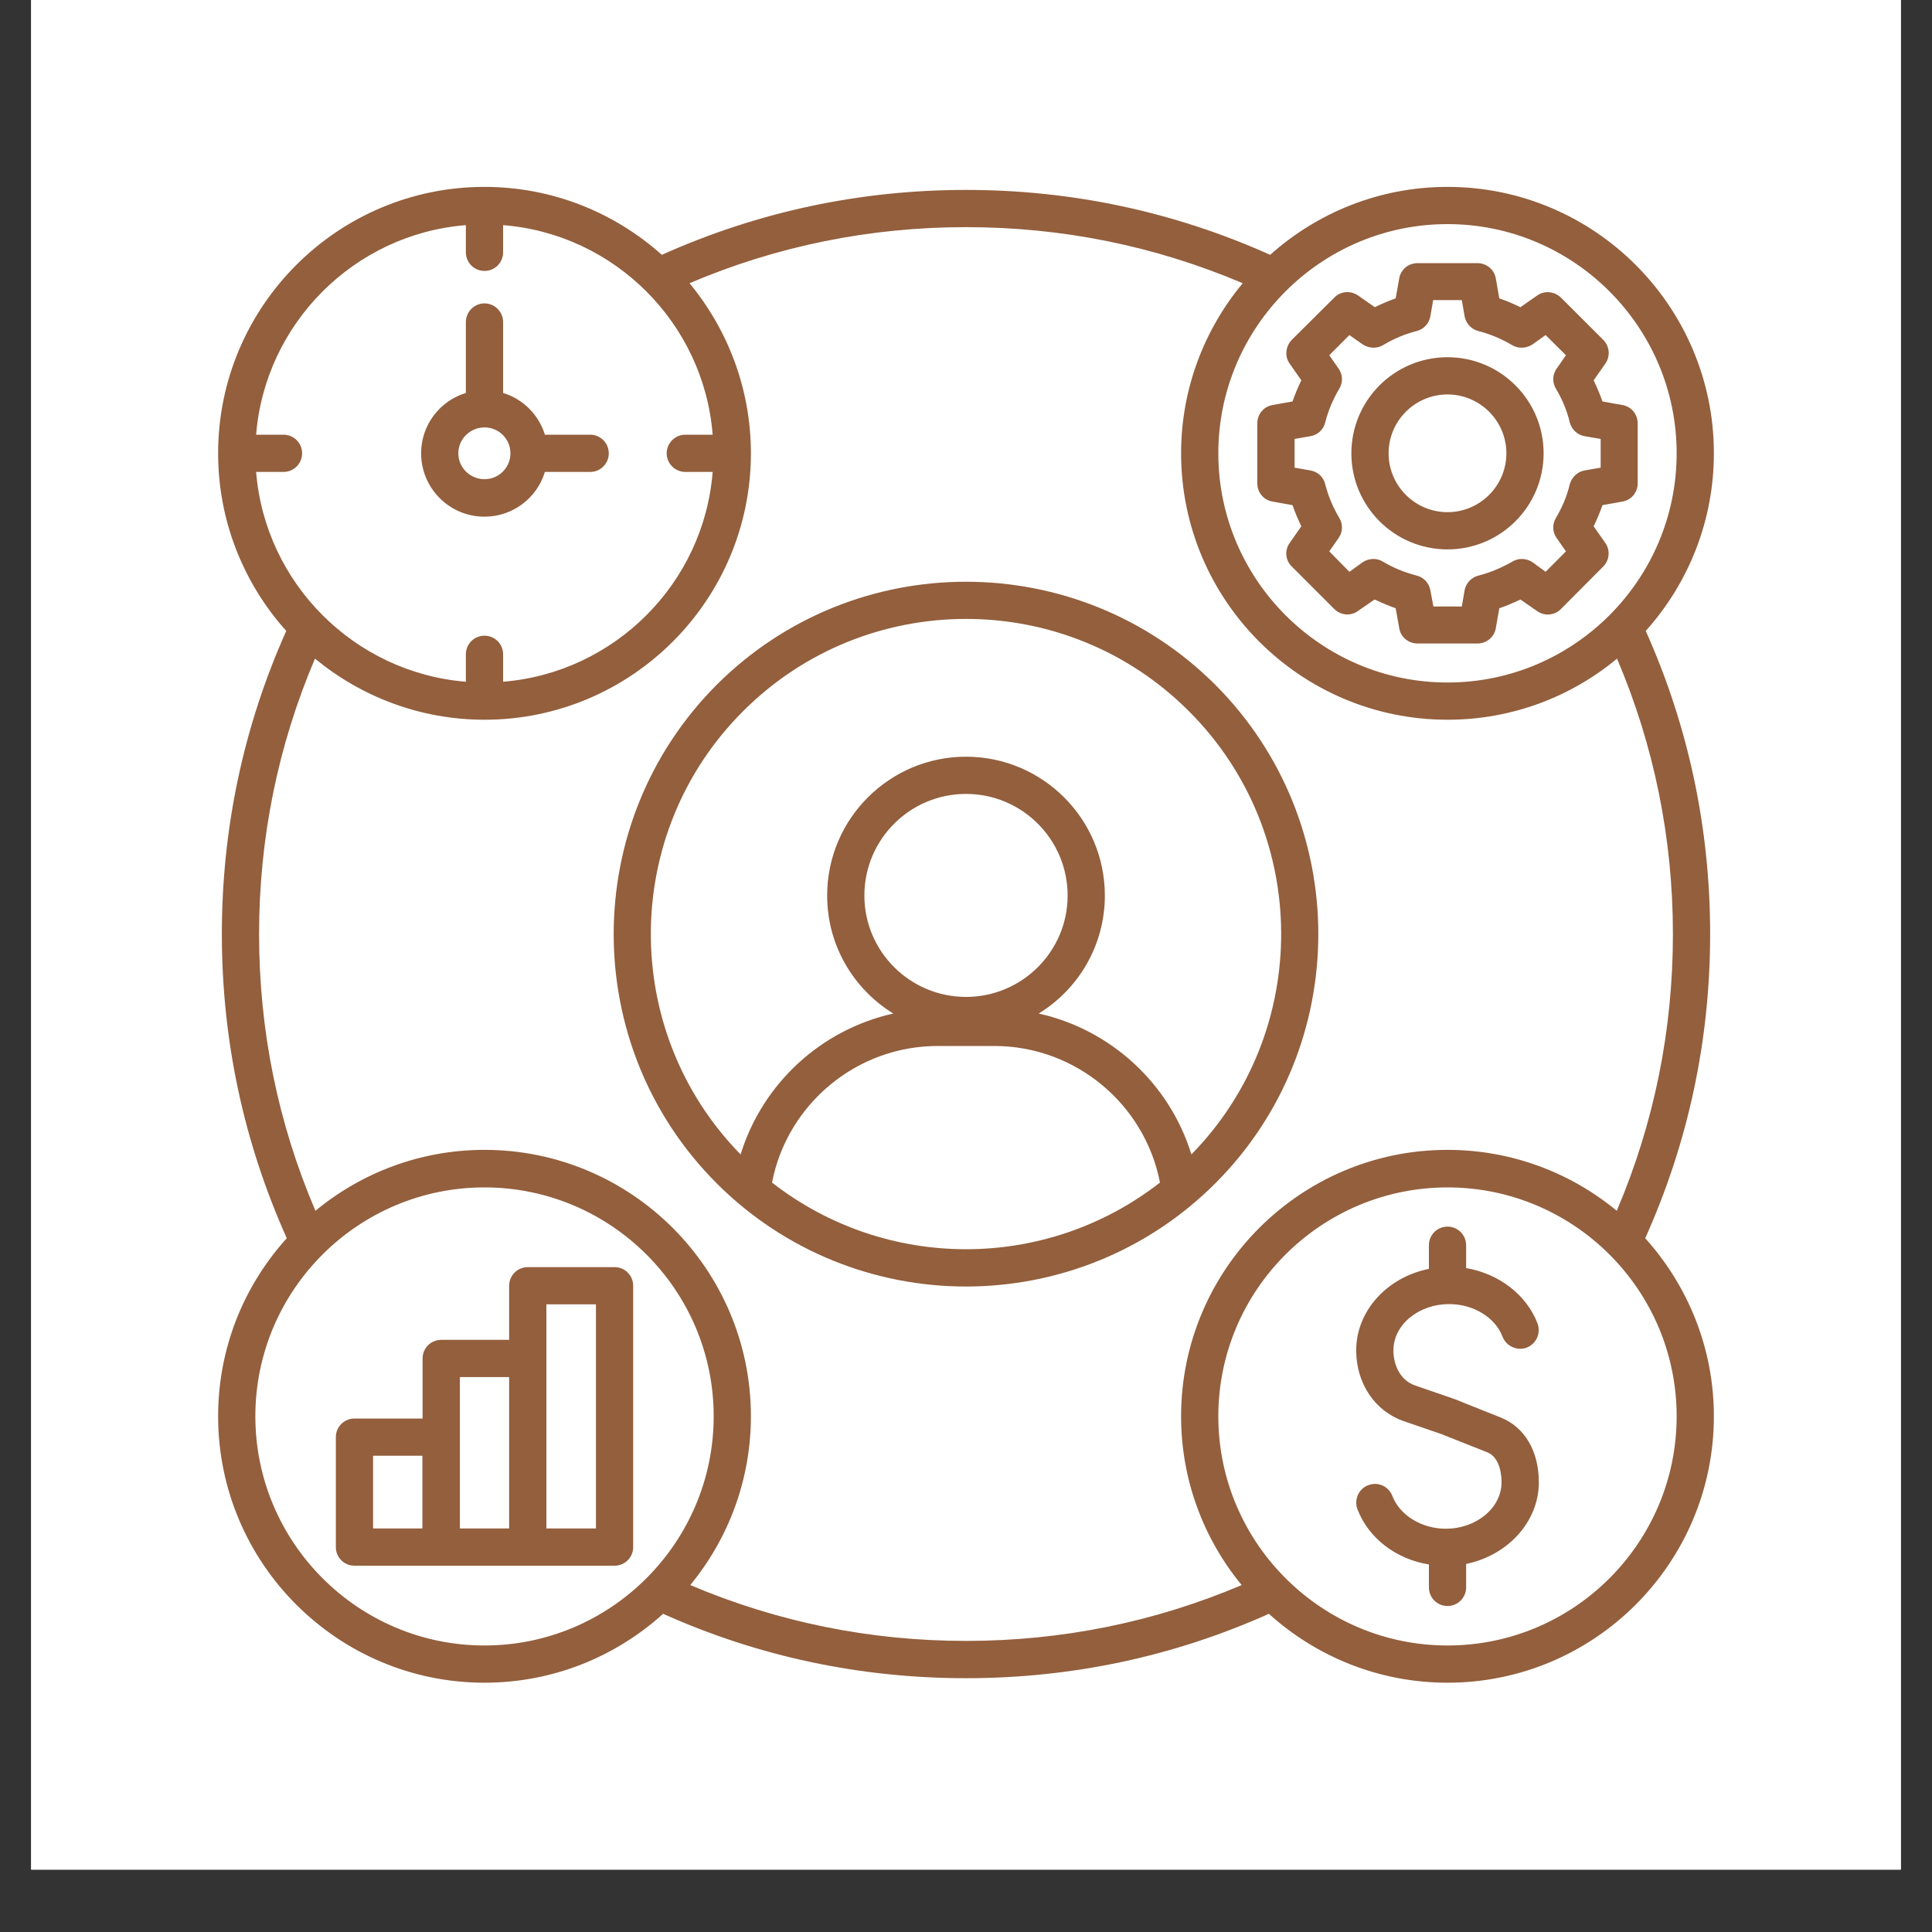 <svg xmlns="http://www.w3.org/2000/svg" xmlns:xlink="http://www.w3.org/1999/xlink" width="40" zoomAndPan="magnify" viewBox="0 0 30 30" height="40" preserveAspectRatio="xMidYMid meet" version="1.0"><rect x="0" y="0" width="30" height="30" fill="#333333" stroke="none"/><defs><clipPath id="0197368055"><path d="M 0.484 0 L 29.516 0 L 29.516 29.031 L 0.484 29.031 Z M 0.484 0 " clip-rule="nonzero"/></clipPath><clipPath id="598bb4a3d1"><path d="M 3.387 2.902 L 26.613 2.902 L 26.613 26.129 L 3.387 26.129 Z M 3.387 2.902 " clip-rule="nonzero"/></clipPath></defs><g clip-path="url(#0197368055)"><path fill="#ffffff" d="M 0.484 0 L 29.516 0 L 29.516 29.031 L 0.484 29.031 Z M 0.484 0 " fill-opacity="1" fill-rule="nonzero"/><path fill="#ffffff" d="M 0.484 0 L 29.516 0 L 29.516 29.031 L 0.484 29.031 Z M 0.484 0 " fill-opacity="1" fill-rule="nonzero"/></g><g clip-path="url(#598bb4a3d1)"><path fill="#935f3d" d="M 18.871 10.633 C 16.734 8.5 13.266 8.5 11.129 10.633 C 8.996 12.77 8.996 16.242 11.129 18.375 C 12.195 19.441 13.598 19.977 15 19.977 C 16.402 19.977 17.805 19.441 18.871 18.375 C 21.004 16.242 21.004 12.77 18.871 10.633 Z M 11.539 11.043 C 13.449 9.133 16.555 9.133 18.461 11.043 C 20.359 12.938 20.371 16.016 18.5 17.926 C 18.16 16.824 17.25 15.988 16.129 15.738 C 16.746 15.359 17.156 14.68 17.156 13.906 C 17.156 12.715 16.188 11.75 15 11.75 C 13.812 11.75 12.844 12.715 12.844 13.906 C 12.844 14.68 13.254 15.359 13.871 15.738 C 12.75 15.988 11.84 16.824 11.5 17.926 C 9.629 16.016 9.641 12.938 11.539 11.043 Z M 15 15.48 C 14.129 15.48 13.422 14.773 13.422 13.906 C 13.422 13.035 14.129 12.328 15 12.328 C 15.871 12.328 16.578 13.035 16.578 13.906 C 16.578 14.773 15.871 15.48 15 15.48 Z M 11.988 18.363 C 12.223 17.145 13.301 16.242 14.559 16.242 L 15.441 16.242 C 16.699 16.242 17.777 17.145 18.012 18.363 C 17.129 19.051 16.066 19.398 15 19.398 C 13.934 19.398 12.871 19.051 11.988 18.363 Z M 22.477 8.531 C 23.301 8.531 23.969 7.863 23.969 7.039 C 23.969 6.215 23.301 5.547 22.477 5.547 C 21.652 5.547 20.984 6.215 20.984 7.039 C 20.984 7.863 21.652 8.531 22.477 8.531 Z M 22.477 6.125 C 22.98 6.125 23.391 6.535 23.391 7.039 C 23.391 7.543 22.98 7.953 22.477 7.953 C 21.973 7.953 21.562 7.543 21.562 7.039 C 21.562 6.535 21.973 6.125 22.477 6.125 Z M 19.523 7.504 C 19.523 7.645 19.621 7.766 19.762 7.789 L 20.07 7.844 C 20.109 7.957 20.156 8.066 20.207 8.172 L 20.027 8.43 C 19.945 8.543 19.957 8.699 20.059 8.797 L 20.719 9.457 C 20.816 9.555 20.973 9.57 21.086 9.488 L 21.344 9.309 C 21.453 9.359 21.562 9.406 21.672 9.445 L 21.727 9.754 C 21.75 9.895 21.871 9.992 22.012 9.992 L 22.941 9.992 C 23.082 9.992 23.203 9.895 23.227 9.754 L 23.281 9.445 C 23.395 9.406 23.504 9.359 23.609 9.309 L 23.867 9.488 C 23.98 9.57 24.137 9.559 24.238 9.457 L 24.895 8.797 C 24.992 8.699 25.008 8.543 24.926 8.43 L 24.746 8.172 C 24.797 8.066 24.844 7.957 24.883 7.844 L 25.191 7.789 C 25.332 7.766 25.43 7.645 25.43 7.504 L 25.43 6.574 C 25.43 6.434 25.332 6.312 25.191 6.289 L 24.883 6.234 C 24.844 6.121 24.797 6.012 24.746 5.906 L 24.926 5.648 C 25.008 5.535 24.996 5.379 24.895 5.277 L 24.238 4.621 C 24.137 4.523 23.98 4.508 23.867 4.59 L 23.609 4.77 C 23.504 4.719 23.395 4.672 23.281 4.633 L 23.227 4.324 C 23.203 4.184 23.082 4.086 22.941 4.086 L 22.012 4.086 C 21.871 4.086 21.75 4.184 21.727 4.324 L 21.672 4.633 C 21.562 4.672 21.453 4.719 21.348 4.77 L 21.09 4.59 C 20.973 4.508 20.816 4.52 20.719 4.621 L 20.059 5.277 C 19.961 5.379 19.945 5.535 20.027 5.648 L 20.207 5.906 C 20.156 6.012 20.109 6.121 20.07 6.234 L 19.762 6.289 C 19.621 6.312 19.523 6.434 19.523 6.574 Z M 20.102 6.816 L 20.348 6.773 C 20.461 6.754 20.551 6.672 20.578 6.559 C 20.625 6.375 20.699 6.199 20.797 6.035 C 20.855 5.938 20.852 5.816 20.785 5.723 L 20.641 5.516 L 20.953 5.203 L 21.16 5.348 C 21.254 5.41 21.379 5.418 21.477 5.359 C 21.637 5.262 21.812 5.188 21.996 5.141 C 22.109 5.113 22.191 5.023 22.211 4.91 L 22.254 4.66 L 22.699 4.66 L 22.742 4.91 C 22.762 5.023 22.848 5.113 22.957 5.141 C 23.141 5.188 23.316 5.262 23.48 5.359 C 23.578 5.418 23.703 5.41 23.797 5.348 L 24 5.203 L 24.316 5.516 L 24.172 5.723 C 24.105 5.816 24.102 5.938 24.16 6.035 C 24.258 6.199 24.332 6.375 24.375 6.559 C 24.406 6.672 24.496 6.754 24.605 6.773 L 24.855 6.816 L 24.855 7.262 L 24.605 7.305 C 24.496 7.324 24.406 7.41 24.375 7.52 C 24.332 7.703 24.258 7.879 24.16 8.043 C 24.102 8.141 24.105 8.262 24.172 8.355 L 24.316 8.562 L 24 8.879 L 23.797 8.73 C 23.703 8.668 23.578 8.66 23.48 8.723 C 23.316 8.816 23.141 8.891 22.957 8.938 C 22.848 8.965 22.762 9.055 22.742 9.168 L 22.699 9.418 L 22.258 9.418 L 22.211 9.168 C 22.191 9.055 22.109 8.965 22 8.938 C 21.816 8.891 21.641 8.82 21.477 8.723 C 21.379 8.66 21.254 8.668 21.16 8.73 L 20.953 8.879 L 20.641 8.562 L 20.785 8.355 C 20.852 8.262 20.855 8.141 20.797 8.043 C 20.699 7.879 20.625 7.703 20.578 7.52 C 20.551 7.406 20.461 7.324 20.348 7.305 L 20.102 7.262 Z M 26.555 14.504 C 26.555 12.863 26.219 11.281 25.555 9.797 C 26.211 9.066 26.613 8.098 26.613 7.039 C 26.613 4.758 24.758 2.902 22.477 2.902 C 21.422 2.902 20.457 3.301 19.723 3.957 C 18.234 3.289 16.648 2.949 15 2.949 C 13.352 2.949 11.766 3.289 10.277 3.957 C 9.543 3.301 8.578 2.902 7.523 2.902 C 5.242 2.902 3.387 4.758 3.387 7.039 C 3.387 8.098 3.789 9.066 4.445 9.797 C 3.781 11.281 3.445 12.863 3.445 14.504 C 3.445 16.152 3.785 17.738 4.453 19.227 C 3.789 19.961 3.387 20.93 3.387 21.992 C 3.387 24.273 5.242 26.129 7.523 26.129 C 8.59 26.129 9.562 25.723 10.297 25.059 C 11.777 25.723 13.359 26.059 15 26.059 C 16.641 26.059 18.223 25.723 19.703 25.059 C 20.438 25.723 21.41 26.129 22.477 26.129 C 24.758 26.129 26.613 24.273 26.613 21.992 C 26.613 20.93 26.207 19.961 25.547 19.227 C 26.215 17.738 26.555 16.152 26.555 14.504 Z M 22.477 3.48 C 24.438 3.48 26.035 5.078 26.035 7.039 C 26.035 9 24.438 10.598 22.477 10.598 C 20.516 10.598 18.918 9 18.918 7.039 C 18.918 5.078 20.516 3.48 22.477 3.48 Z M 7.234 3.496 L 7.234 3.918 C 7.234 4.078 7.363 4.207 7.523 4.207 C 7.684 4.207 7.812 4.078 7.812 3.918 L 7.812 3.496 C 9.543 3.633 10.93 5.02 11.066 6.75 L 10.641 6.75 C 10.484 6.75 10.352 6.879 10.352 7.039 C 10.352 7.199 10.484 7.328 10.641 7.328 L 11.066 7.328 C 10.93 9.059 9.543 10.445 7.812 10.586 L 7.812 10.16 C 7.812 10 7.684 9.871 7.523 9.871 C 7.363 9.871 7.234 10 7.234 10.16 L 7.234 10.586 C 5.504 10.445 4.117 9.059 3.977 7.328 L 4.402 7.328 C 4.562 7.328 4.691 7.199 4.691 7.039 C 4.691 6.879 4.562 6.75 4.402 6.75 L 3.977 6.75 C 4.117 5.02 5.504 3.633 7.234 3.496 Z M 7.523 25.551 C 5.562 25.551 3.965 23.953 3.965 21.992 C 3.965 20.031 5.562 18.438 7.523 18.438 C 9.484 18.438 11.082 20.031 11.082 21.992 C 11.082 23.953 9.484 25.551 7.523 25.551 Z M 10.719 24.613 C 11.305 23.898 11.66 22.988 11.66 21.992 C 11.66 19.711 9.805 17.855 7.523 17.855 C 6.527 17.855 5.613 18.211 4.898 18.801 C 4.316 17.441 4.023 16 4.023 14.504 C 4.023 13.016 4.316 11.578 4.891 10.227 C 5.605 10.816 6.523 11.176 7.523 11.176 C 9.805 11.176 11.66 9.32 11.66 7.039 C 11.66 6.039 11.301 5.117 10.707 4.398 C 12.062 3.82 13.508 3.527 15 3.527 C 16.496 3.527 17.938 3.82 19.297 4.398 C 18.699 5.117 18.34 6.039 18.34 7.039 C 18.34 9.32 20.195 11.176 22.477 11.176 C 23.477 11.176 24.395 10.82 25.109 10.227 C 25.684 11.578 25.977 13.016 25.977 14.504 C 25.977 16 25.684 17.441 25.105 18.801 C 24.391 18.211 23.473 17.855 22.477 17.855 C 20.195 17.855 18.34 19.711 18.34 21.992 C 18.34 22.988 18.695 23.902 19.281 24.613 C 17.926 25.188 16.488 25.48 15 25.48 C 13.512 25.48 12.074 25.188 10.719 24.613 Z M 22.477 25.551 C 20.516 25.551 18.918 23.953 18.918 21.992 C 18.918 20.031 20.516 18.438 22.477 18.438 C 24.438 18.438 26.035 20.031 26.035 21.992 C 26.035 23.957 24.438 25.551 22.477 25.551 Z M 23.895 23.016 C 23.895 23.633 23.41 24.152 22.766 24.285 L 22.766 24.648 C 22.766 24.809 22.637 24.938 22.477 24.938 C 22.316 24.938 22.188 24.809 22.188 24.648 L 22.188 24.293 C 21.68 24.211 21.25 23.887 21.078 23.434 C 21.023 23.285 21.098 23.117 21.246 23.062 C 21.398 23.004 21.562 23.078 21.621 23.23 C 21.734 23.527 22.074 23.738 22.449 23.738 C 22.926 23.738 23.316 23.414 23.316 23.016 C 23.316 22.93 23.301 22.633 23.094 22.551 L 22.375 22.266 L 21.793 22.066 C 21.348 21.91 21.059 21.48 21.059 20.969 C 21.059 20.352 21.543 19.832 22.188 19.703 L 22.188 19.336 C 22.188 19.176 22.316 19.047 22.477 19.047 C 22.637 19.047 22.766 19.176 22.766 19.336 L 22.766 19.691 C 23.273 19.777 23.703 20.102 23.875 20.551 C 23.93 20.703 23.855 20.867 23.707 20.926 C 23.559 20.98 23.391 20.906 23.332 20.758 C 23.219 20.457 22.879 20.25 22.504 20.25 C 22.027 20.25 21.637 20.57 21.637 20.969 C 21.637 21.176 21.727 21.43 21.98 21.516 L 22.57 21.719 C 22.574 21.723 22.578 21.723 22.582 21.723 L 23.305 22.012 C 23.676 22.16 23.895 22.535 23.895 23.016 Z M 9.543 19.676 L 8.195 19.676 C 8.035 19.676 7.906 19.805 7.906 19.965 L 7.906 20.805 L 6.852 20.805 C 6.691 20.805 6.562 20.934 6.562 21.094 L 6.562 22.027 L 5.504 22.027 C 5.344 22.027 5.215 22.156 5.215 22.316 L 5.215 24.023 C 5.215 24.184 5.344 24.312 5.504 24.312 L 9.543 24.312 C 9.703 24.312 9.832 24.184 9.832 24.023 L 9.832 19.965 C 9.832 19.805 9.703 19.676 9.543 19.676 Z M 5.793 22.605 L 6.559 22.605 L 6.559 23.734 L 5.793 23.734 Z M 7.141 21.383 L 7.906 21.383 L 7.906 23.734 L 7.141 23.734 Z M 9.254 23.734 L 8.484 23.734 L 8.484 20.254 L 9.254 20.254 Z M 7.523 8.023 C 7.965 8.023 8.34 7.73 8.461 7.328 L 9.164 7.328 C 9.324 7.328 9.453 7.199 9.453 7.039 C 9.453 6.879 9.324 6.75 9.164 6.75 L 8.461 6.75 C 8.367 6.441 8.121 6.195 7.812 6.102 L 7.812 5 C 7.812 4.844 7.684 4.711 7.523 4.711 C 7.363 4.711 7.234 4.844 7.234 5 L 7.234 6.102 C 6.832 6.223 6.539 6.598 6.539 7.039 C 6.539 7.582 6.98 8.023 7.523 8.023 Z M 7.523 6.637 C 7.746 6.637 7.926 6.816 7.926 7.039 C 7.926 7.262 7.746 7.441 7.523 7.441 C 7.301 7.441 7.117 7.262 7.117 7.039 C 7.117 6.816 7.301 6.637 7.523 6.637 Z M 7.523 6.637 " fill-opacity="1" fill-rule="nonzero"/></g></svg>